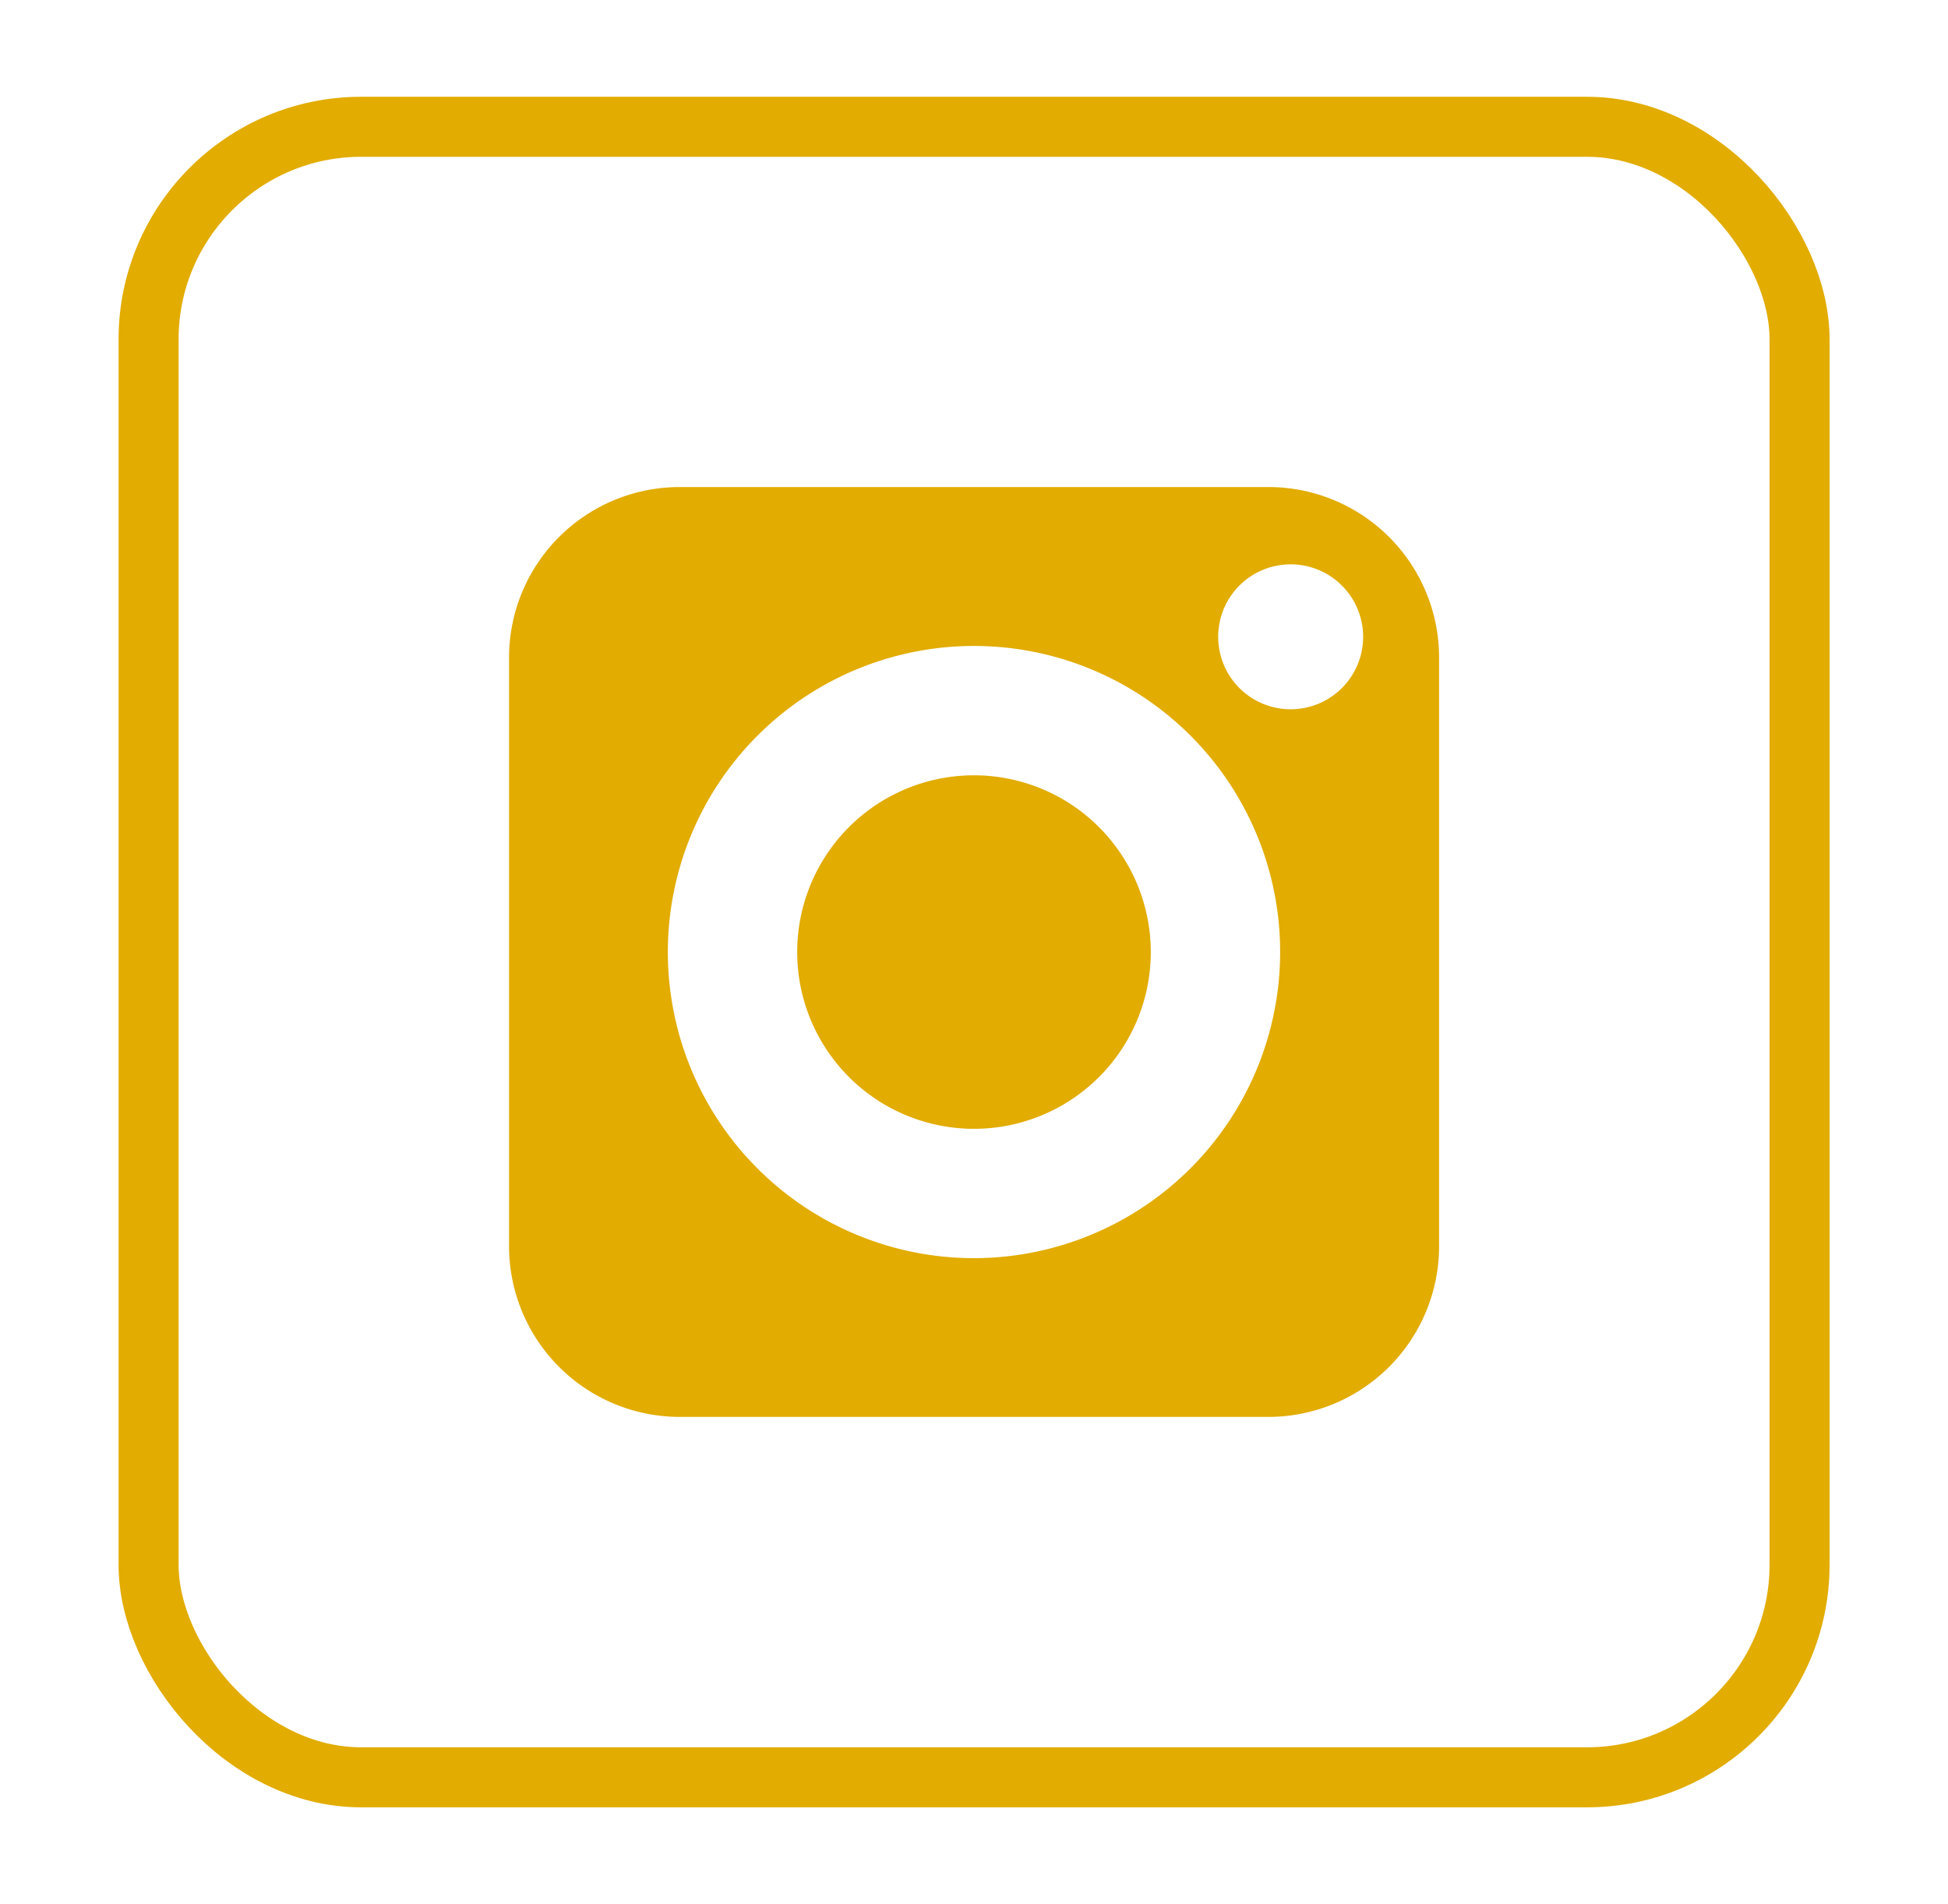 <svg id="Capa_1" data-name="Capa 1" xmlns="http://www.w3.org/2000/svg" viewBox="0 0 129.8 126.9"><defs><style>.cls-1{fill:none;stroke:#e2ac00;stroke-miterlimit:10;stroke-width:4px;}.cls-2{fill:#e2ac00;}</style></defs><title>insta hover</title><rect class="cls-1" x="9.9" y="8.45" width="110.01" height="110" rx="14.17" ry="14.17"/><path class="cls-2" d="M84.52,32.46H45.28A11.37,11.37,0,0,0,33.92,43.82V83.07A11.38,11.38,0,0,0,45.28,94.43H84.52A11.38,11.38,0,0,0,95.89,83.07V43.82A11.37,11.37,0,0,0,84.52,32.46ZM64.9,83.85a20.4,20.4,0,1,1,20.4-20.4A20.42,20.42,0,0,1,64.9,83.85ZM86,47.27a4.83,4.83,0,1,1,4.83-4.83A4.83,4.83,0,0,1,86,47.27Z"/><path class="cls-2" d="M64.9,51.67A11.78,11.78,0,1,0,76.68,63.45,11.79,11.79,0,0,0,64.9,51.67Z"/></svg>